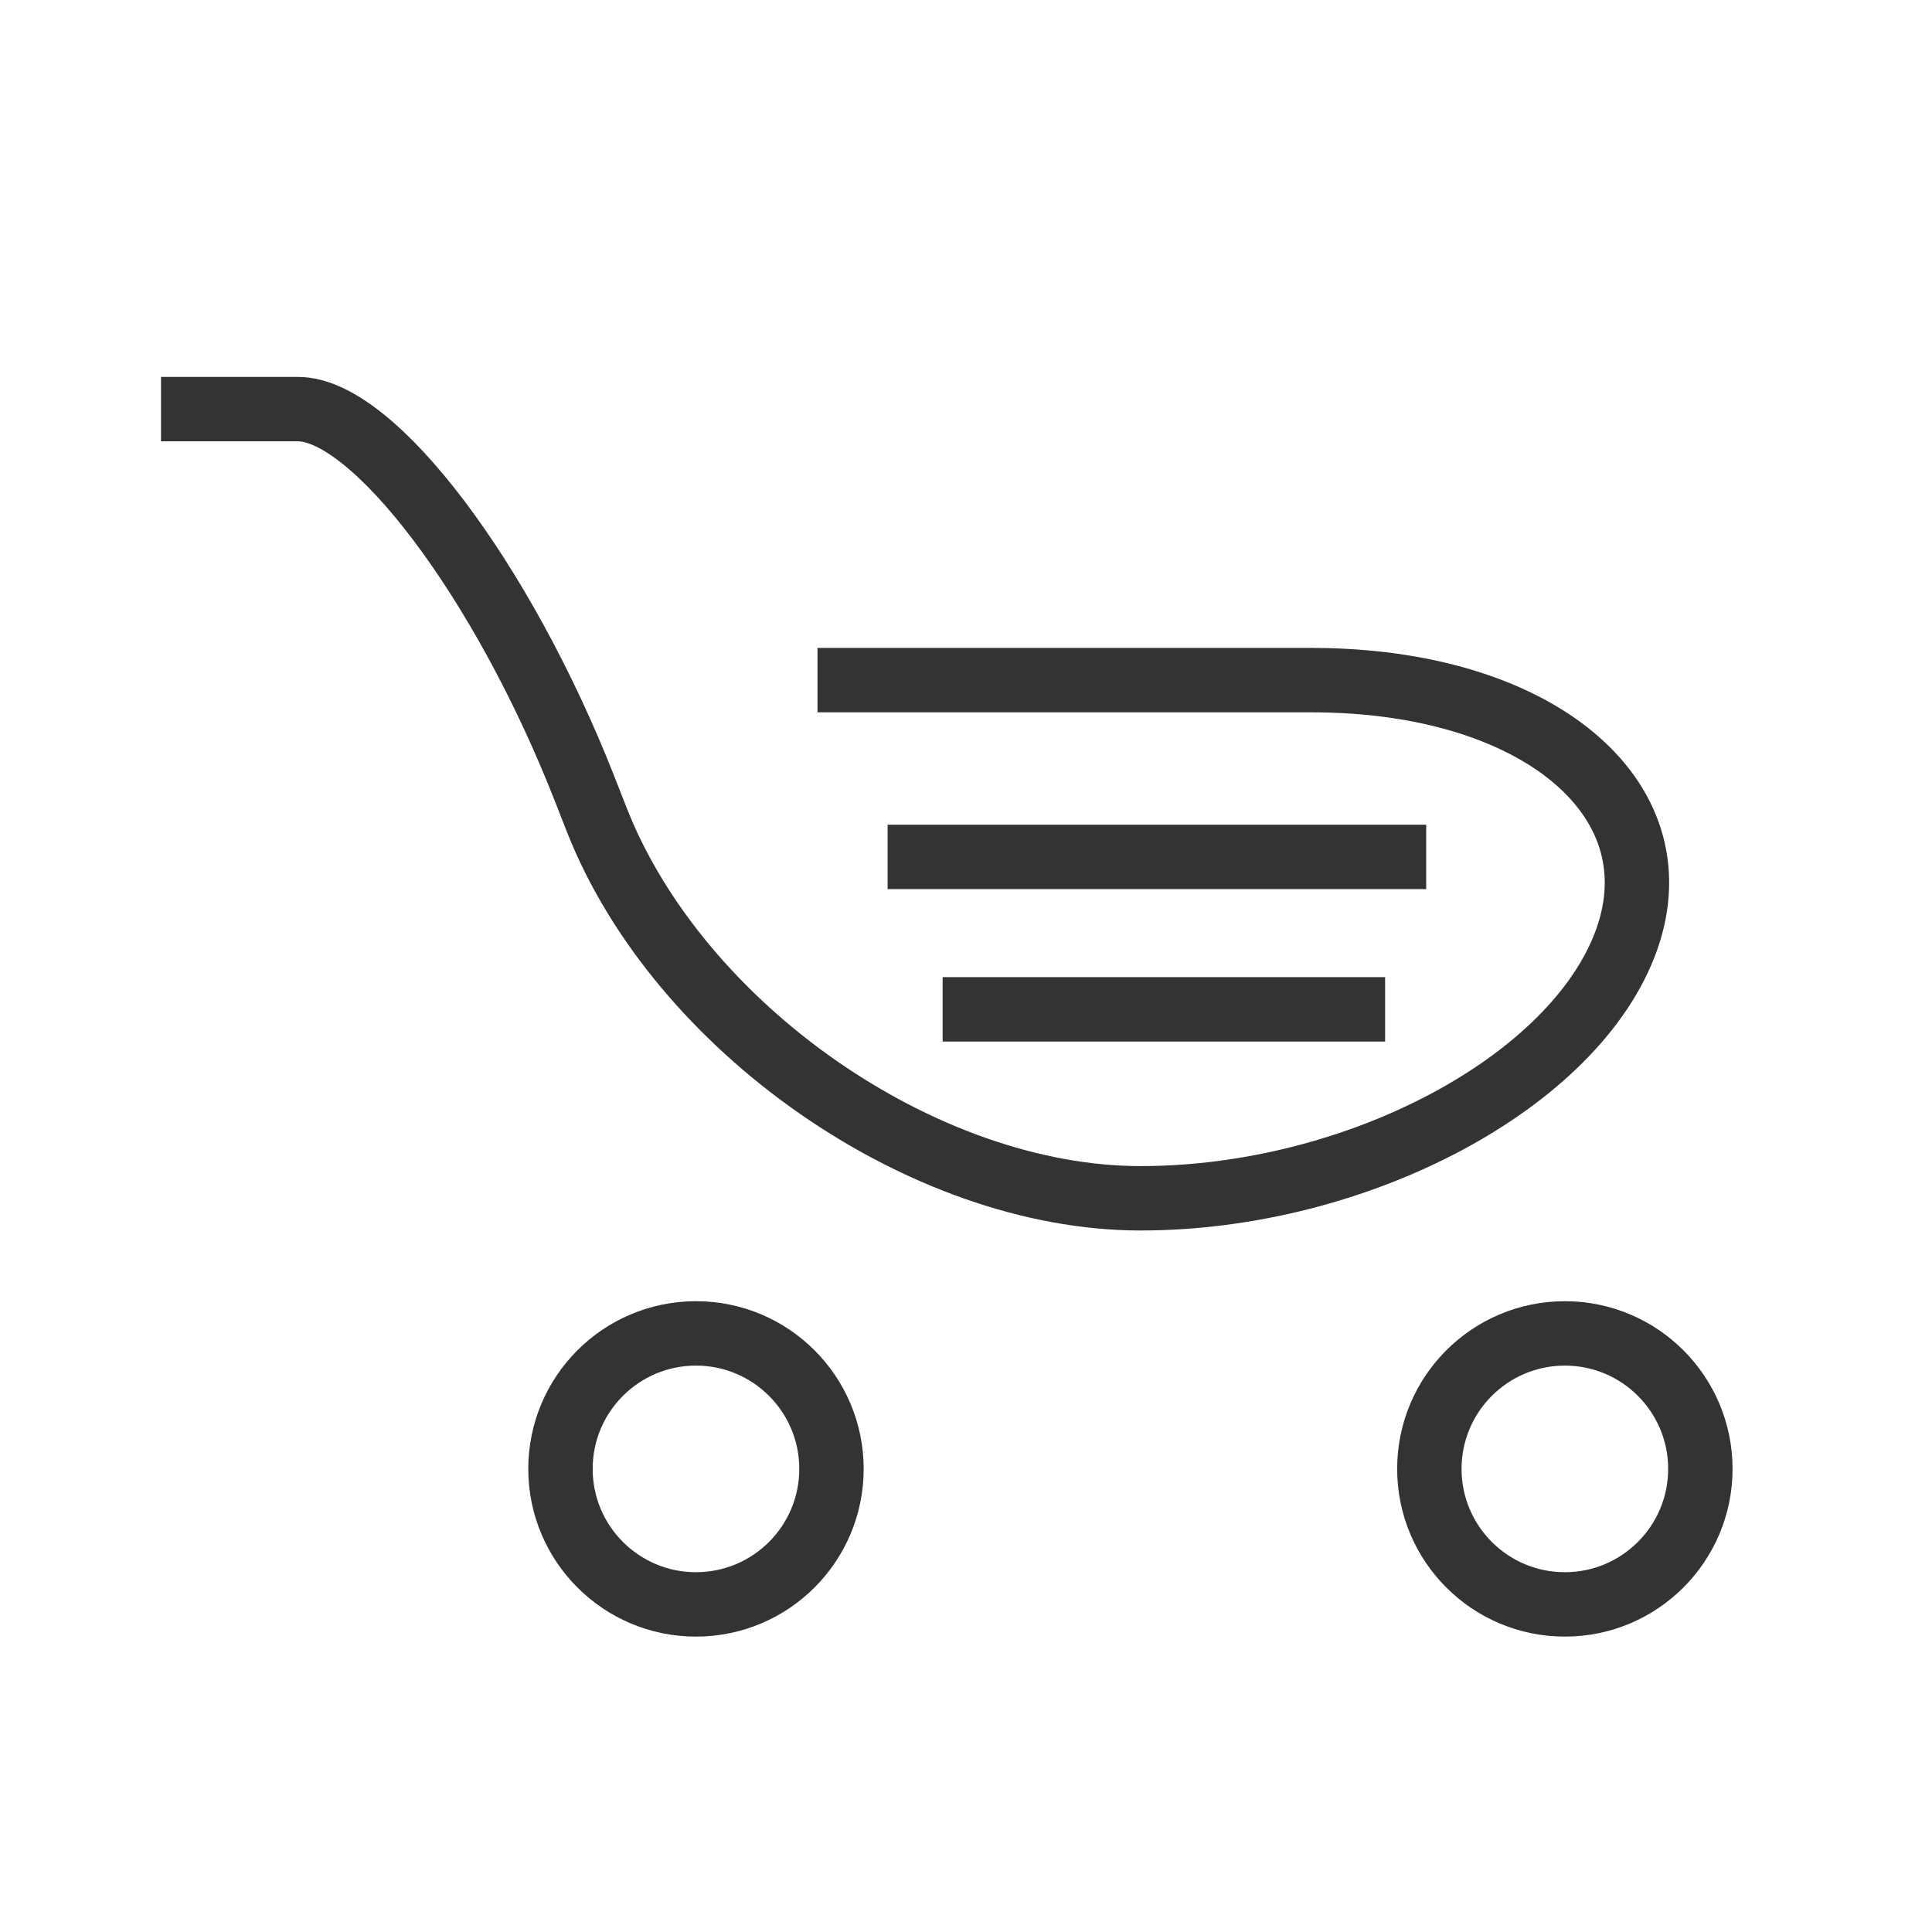 <?xml version="1.0" encoding="utf-8"?>
<!-- Generator: Adobe Illustrator 16.0.0, SVG Export Plug-In . SVG Version: 6.00 Build 0)  -->
<!DOCTYPE svg PUBLIC "-//W3C//DTD SVG 1.1//EN" "http://www.w3.org/Graphics/SVG/1.1/DTD/svg11.dtd">
<svg version="1.1" id="Слой_1" xmlns="http://www.w3.org/2000/svg" xmlns:xlink="http://www.w3.org/1999/xlink" x="0px" y="0px"
	 width="30px" height="30px" viewBox="0 0 30 30" enable-background="new 0 0 30 30" xml:space="preserve">
<path fill="none" stroke="#343333" d="M2.5,6.353h2.128c1.171,0,3.17,2.644,4.442,5.875l0.197,0.503
	c1.273,3.232,5.072,5.876,8.442,5.876s6.769-1.812,7.552-4.023c0.781-2.212-1.42-4.023-4.893-4.023h-7.674"/>
<circle fill="none" stroke="#343333" cx="10.807" cy="22.809" r="2.104"/>
<circle fill="none" stroke="#343333" cx="24.299" cy="22.809" r="2.104"/>
<line fill="none" stroke="#343333" x1="13.783" y1="13.306" x2="22.146" y2="13.306"/>
<line fill="none" stroke="#343333" x1="14.637" y1="15.673" x2="21.508" y2="15.673"/>
</svg>
